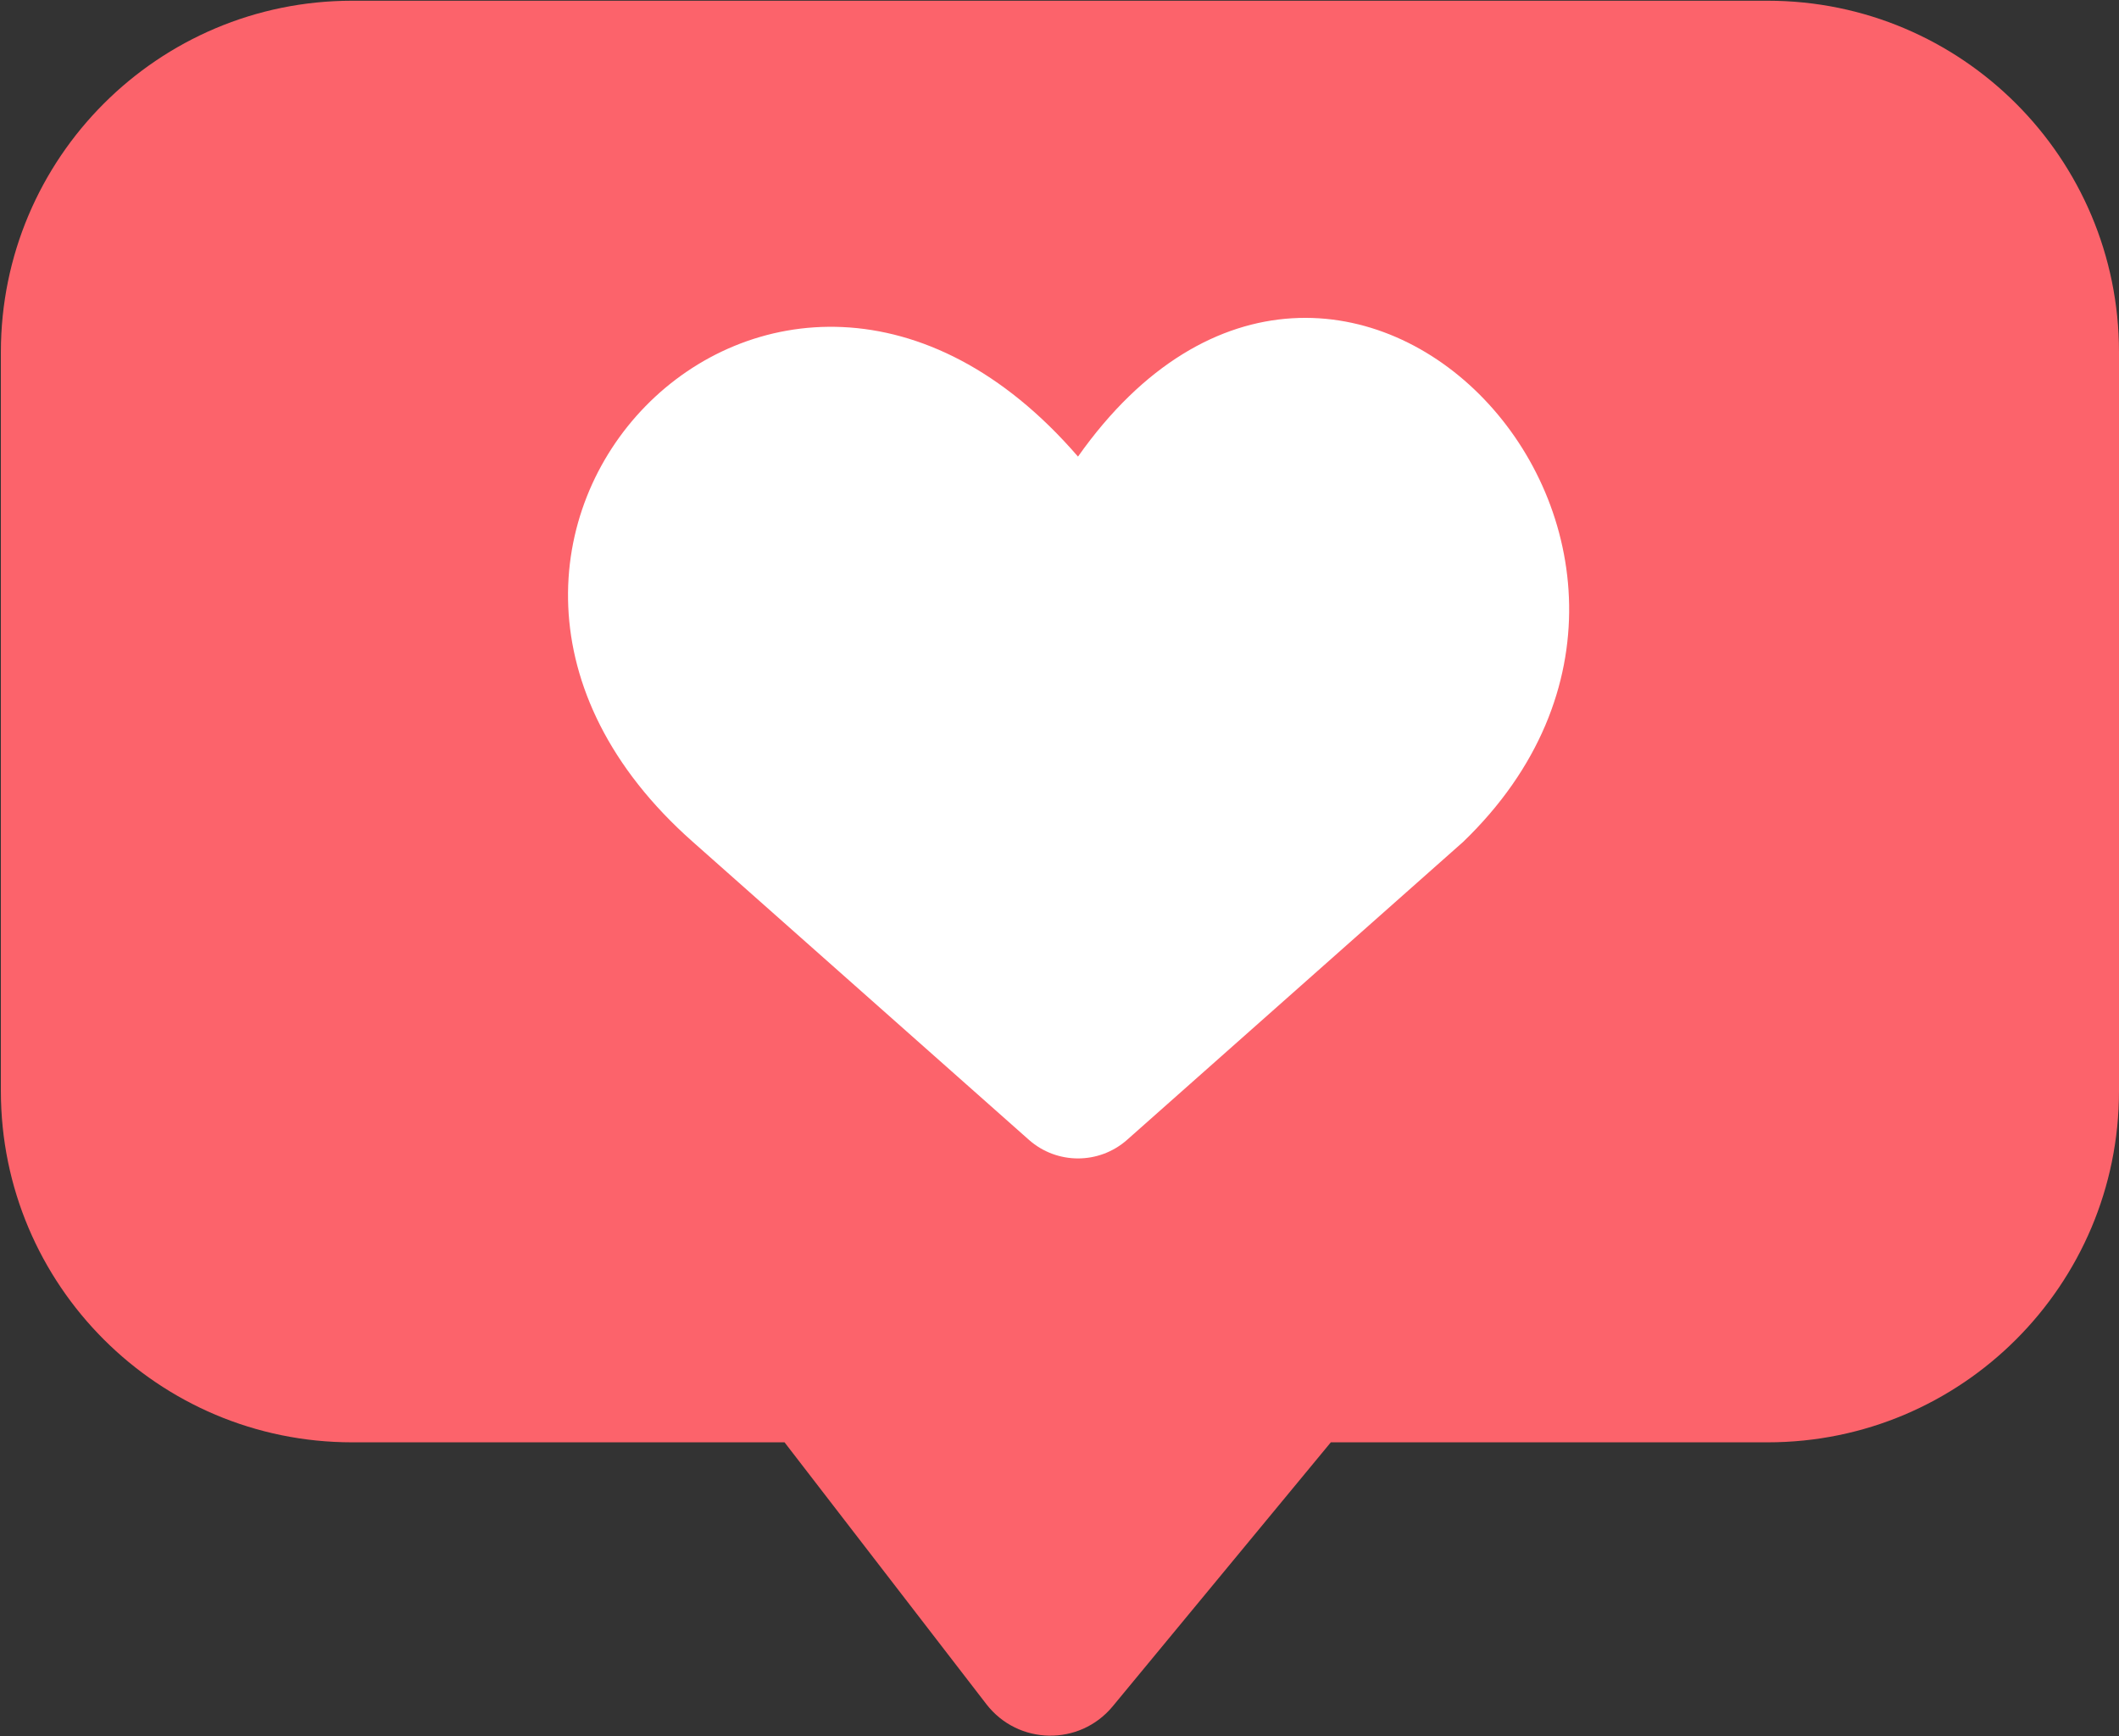 <svg xmlns="http://www.w3.org/2000/svg" width="1455" height="1192" version="1.2">
    <rect width="100%" height="100%" fill="#333333" stroke="none"/>
    <path d="M1213.8 990.3h-300L764 1171.6c-22.7 27.4-64.9 26.7-86.7-1.5L538.7 990.3H241.8C108.6 990.3.6 882.3.6 749.1V241.8C.6 108.5 108.6.5 241.8.5h972c133.2 0 241.2 108 241.2 241.3v507.3c0 133.2-108 241.2-241.2 241.2z"
          style="fill:#fc636b"/>
    <path d="M1004.7 578 773.8 782.7c-19.2 16.9-48 16.9-67.2 0L475.7 578C244.3 373.5 532.5 72.9 740.2 313.5c180.5-255.6 474.7 62 264.5 264.5z"
          style="fill:#fff"/>
</svg>